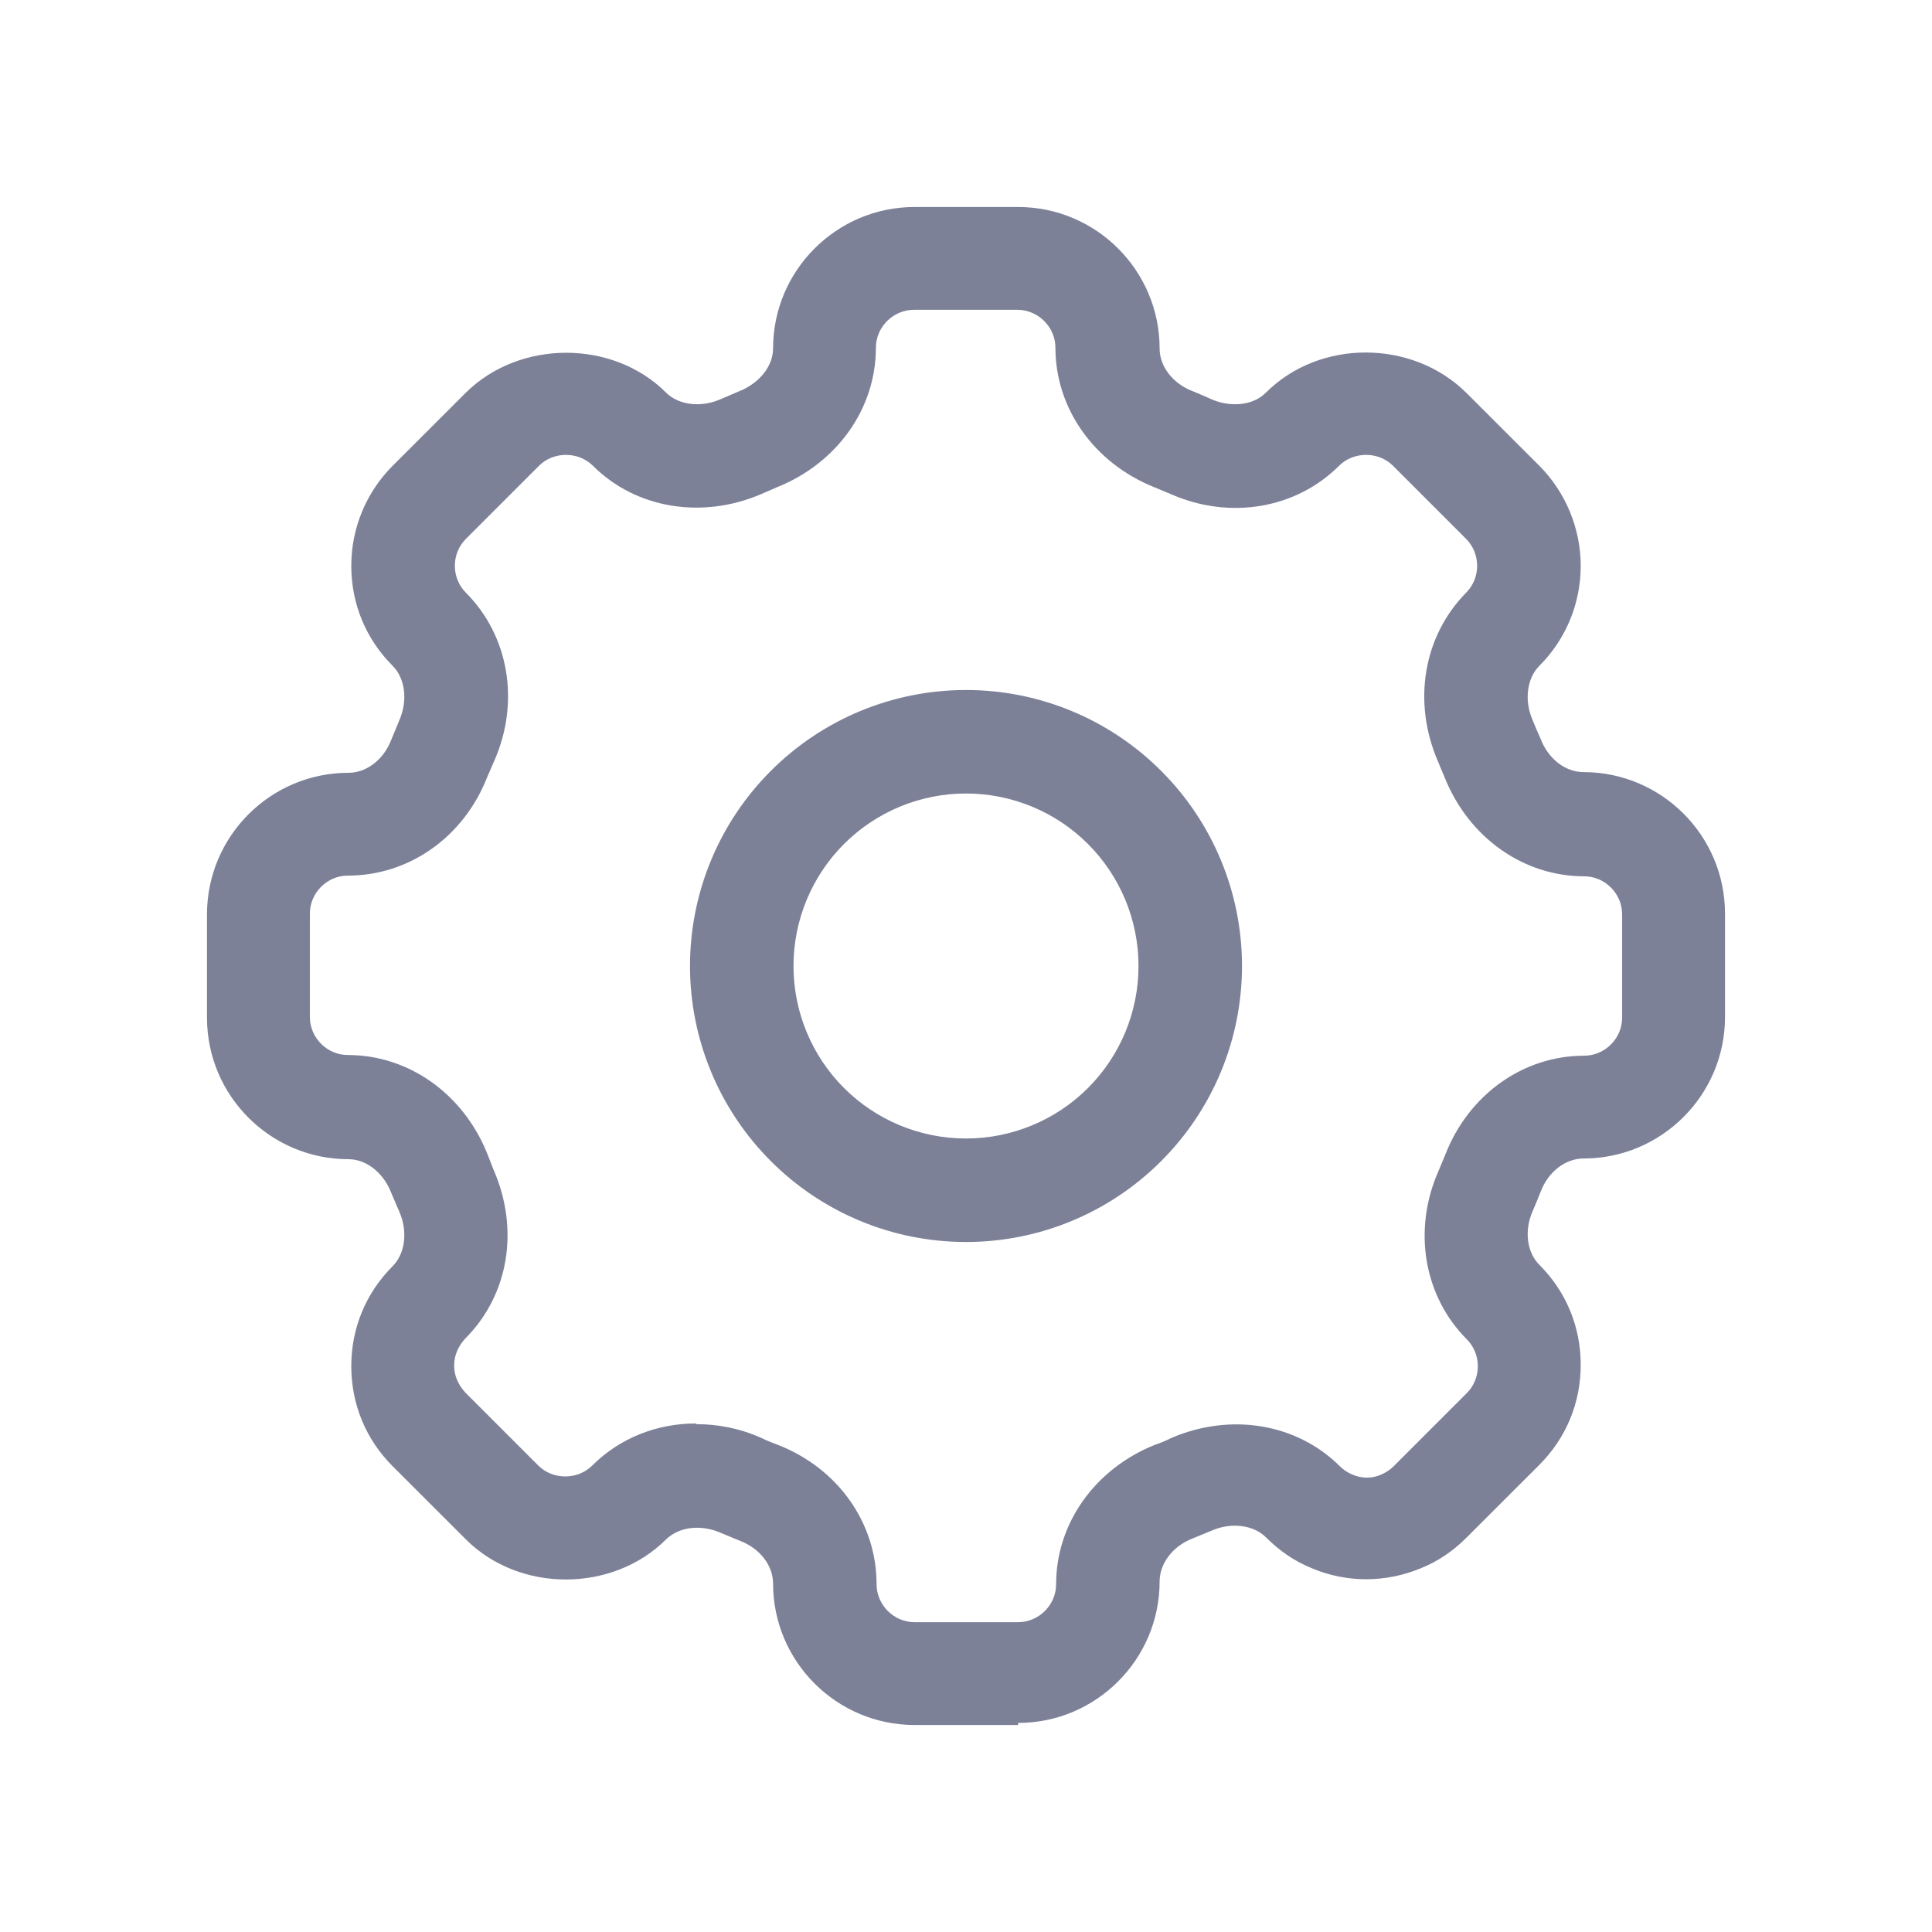 <svg width="28" height="28" viewBox="0 0 28 28" fill="none" xmlns="http://www.w3.org/2000/svg">
<path fill-rule="evenodd" clip-rule="evenodd" d="M13.255 25H14.755V24.97C15.886 24.97 16.806 24.05 16.806 22.92C16.806 22.66 16.996 22.41 17.276 22.3C17.326 22.28 17.374 22.26 17.422 22.24C17.469 22.22 17.517 22.2 17.567 22.18C17.847 22.06 18.167 22.1 18.347 22.28C18.547 22.48 18.767 22.63 19.017 22.73C19.517 22.94 20.078 22.94 20.588 22.73C20.838 22.63 21.058 22.48 21.248 22.29L22.309 21.23C22.699 20.84 22.909 20.33 22.909 19.78C22.909 19.23 22.699 18.72 22.309 18.33C22.129 18.15 22.089 17.84 22.209 17.56C22.249 17.47 22.289 17.37 22.329 17.27C22.439 16.98 22.689 16.79 22.949 16.79C24.08 16.79 25 15.87 25 14.74V13.24C25 12.11 24.08 11.19 22.949 11.19C22.689 11.19 22.439 11 22.329 10.71C22.289 10.62 22.249 10.53 22.209 10.43C22.089 10.15 22.129 9.83 22.309 9.65C22.699 9.26 22.909 8.74 22.909 8.2C22.909 7.66 22.689 7.13 22.309 6.75L21.248 5.69C20.468 4.92 19.127 4.91 18.347 5.69C18.137 5.9 17.797 5.89 17.567 5.79C17.477 5.75 17.387 5.71 17.287 5.67C16.996 5.56 16.806 5.31 16.806 5.05C16.806 3.92 15.886 3 14.755 3H13.255C12.124 3 11.204 3.92 11.204 5.05C11.204 5.3 11.014 5.55 10.713 5.67L10.433 5.79C10.153 5.91 9.833 5.87 9.653 5.69C8.883 4.92 7.532 4.92 6.752 5.69L5.691 6.75C5.311 7.13 5.091 7.65 5.091 8.2C5.091 8.75 5.301 9.26 5.691 9.65C5.871 9.83 5.911 10.15 5.791 10.43C5.771 10.48 5.751 10.527 5.731 10.575C5.711 10.623 5.691 10.67 5.671 10.72C5.561 11.01 5.311 11.2 5.051 11.2C3.92 11.2 3 12.12 3 13.25V14.75C3 15.88 3.92 16.8 5.051 16.8C5.311 16.8 5.561 17 5.671 17.29L5.791 17.57C5.911 17.85 5.871 18.17 5.691 18.35C5.301 18.74 5.091 19.25 5.091 19.8C5.091 20.35 5.301 20.86 5.691 21.25L6.752 22.31C7.532 23.09 8.883 23.08 9.653 22.31C9.873 22.1 10.203 22.11 10.433 22.21C10.483 22.23 10.531 22.25 10.578 22.27C10.626 22.29 10.674 22.31 10.723 22.33C11.014 22.44 11.204 22.69 11.204 22.95C11.204 24.08 12.124 25 13.255 25ZM11.034 20.84C10.723 20.7 10.403 20.64 10.093 20.64L10.083 20.63C9.523 20.63 8.983 20.84 8.583 21.24C8.372 21.45 8.012 21.45 7.802 21.24L6.742 20.18C6.642 20.07 6.582 19.94 6.582 19.79C6.582 19.64 6.642 19.51 6.742 19.4C7.372 18.77 7.532 17.82 7.152 16.95L7.062 16.72C6.712 15.85 5.921 15.29 5.041 15.29C4.741 15.29 4.491 15.04 4.491 14.74V13.24C4.491 12.94 4.741 12.69 5.041 12.69C5.931 12.69 6.722 12.13 7.062 11.26L7.162 11.03C7.542 10.17 7.372 9.21 6.752 8.59C6.652 8.49 6.592 8.35 6.592 8.2C6.592 8.05 6.652 7.91 6.752 7.81L7.812 6.75C8.022 6.54 8.382 6.54 8.593 6.75C9.213 7.37 10.173 7.53 11.034 7.16L11.264 7.06C12.134 6.71 12.694 5.92 12.694 5.04C12.694 4.74 12.944 4.49 13.245 4.49H14.745C15.046 4.49 15.296 4.74 15.296 5.04C15.296 5.92 15.856 6.71 16.726 7.06L16.966 7.16C17.827 7.54 18.787 7.37 19.407 6.75C19.618 6.54 19.978 6.54 20.188 6.75L21.248 7.81C21.348 7.91 21.408 8.05 21.408 8.2C21.408 8.35 21.348 8.49 21.248 8.59C20.628 9.22 20.468 10.17 20.838 11.03L20.938 11.27C21.288 12.14 22.079 12.7 22.959 12.7C23.259 12.7 23.509 12.95 23.509 13.25V14.75C23.509 15.05 23.259 15.3 22.959 15.3C22.079 15.3 21.288 15.86 20.948 16.73L20.848 16.97C20.468 17.83 20.638 18.79 21.258 19.41C21.358 19.51 21.418 19.65 21.418 19.8C21.418 19.95 21.358 20.09 21.258 20.19L20.198 21.25C20.148 21.3 20.088 21.34 20.018 21.37C19.888 21.43 19.738 21.43 19.598 21.37C19.527 21.34 19.468 21.3 19.418 21.25C18.797 20.63 17.837 20.47 16.976 20.84C16.896 20.88 16.826 20.91 16.736 20.94C15.866 21.29 15.306 22.08 15.306 22.96C15.306 23.26 15.056 23.51 14.755 23.51H13.255C12.954 23.51 12.704 23.26 12.704 22.96C12.704 22.07 12.144 21.28 11.274 20.94C11.194 20.91 11.114 20.88 11.034 20.84ZM16.5 14C16.5 14.663 16.237 15.299 15.768 15.768C15.299 16.237 14.663 16.5 14 16.5C13.337 16.5 12.701 16.237 12.232 15.768C11.763 15.299 11.5 14.663 11.5 14C11.5 13.337 11.763 12.701 12.232 12.232C12.701 11.763 13.337 11.5 14 11.5C14.663 11.5 15.299 11.763 15.768 12.232C16.237 12.701 16.5 13.337 16.5 14ZM18 14C18 15.061 17.579 16.078 16.828 16.828C16.078 17.579 15.061 18 14 18C12.939 18 11.922 17.579 11.172 16.828C10.421 16.078 10 15.061 10 14C10 12.939 10.421 11.922 11.172 11.172C11.922 10.421 12.939 10 14 10C15.061 10 16.078 10.421 16.828 11.172C17.579 11.922 18 12.939 18 14Z" fill="#7D8198"/>
</svg>
